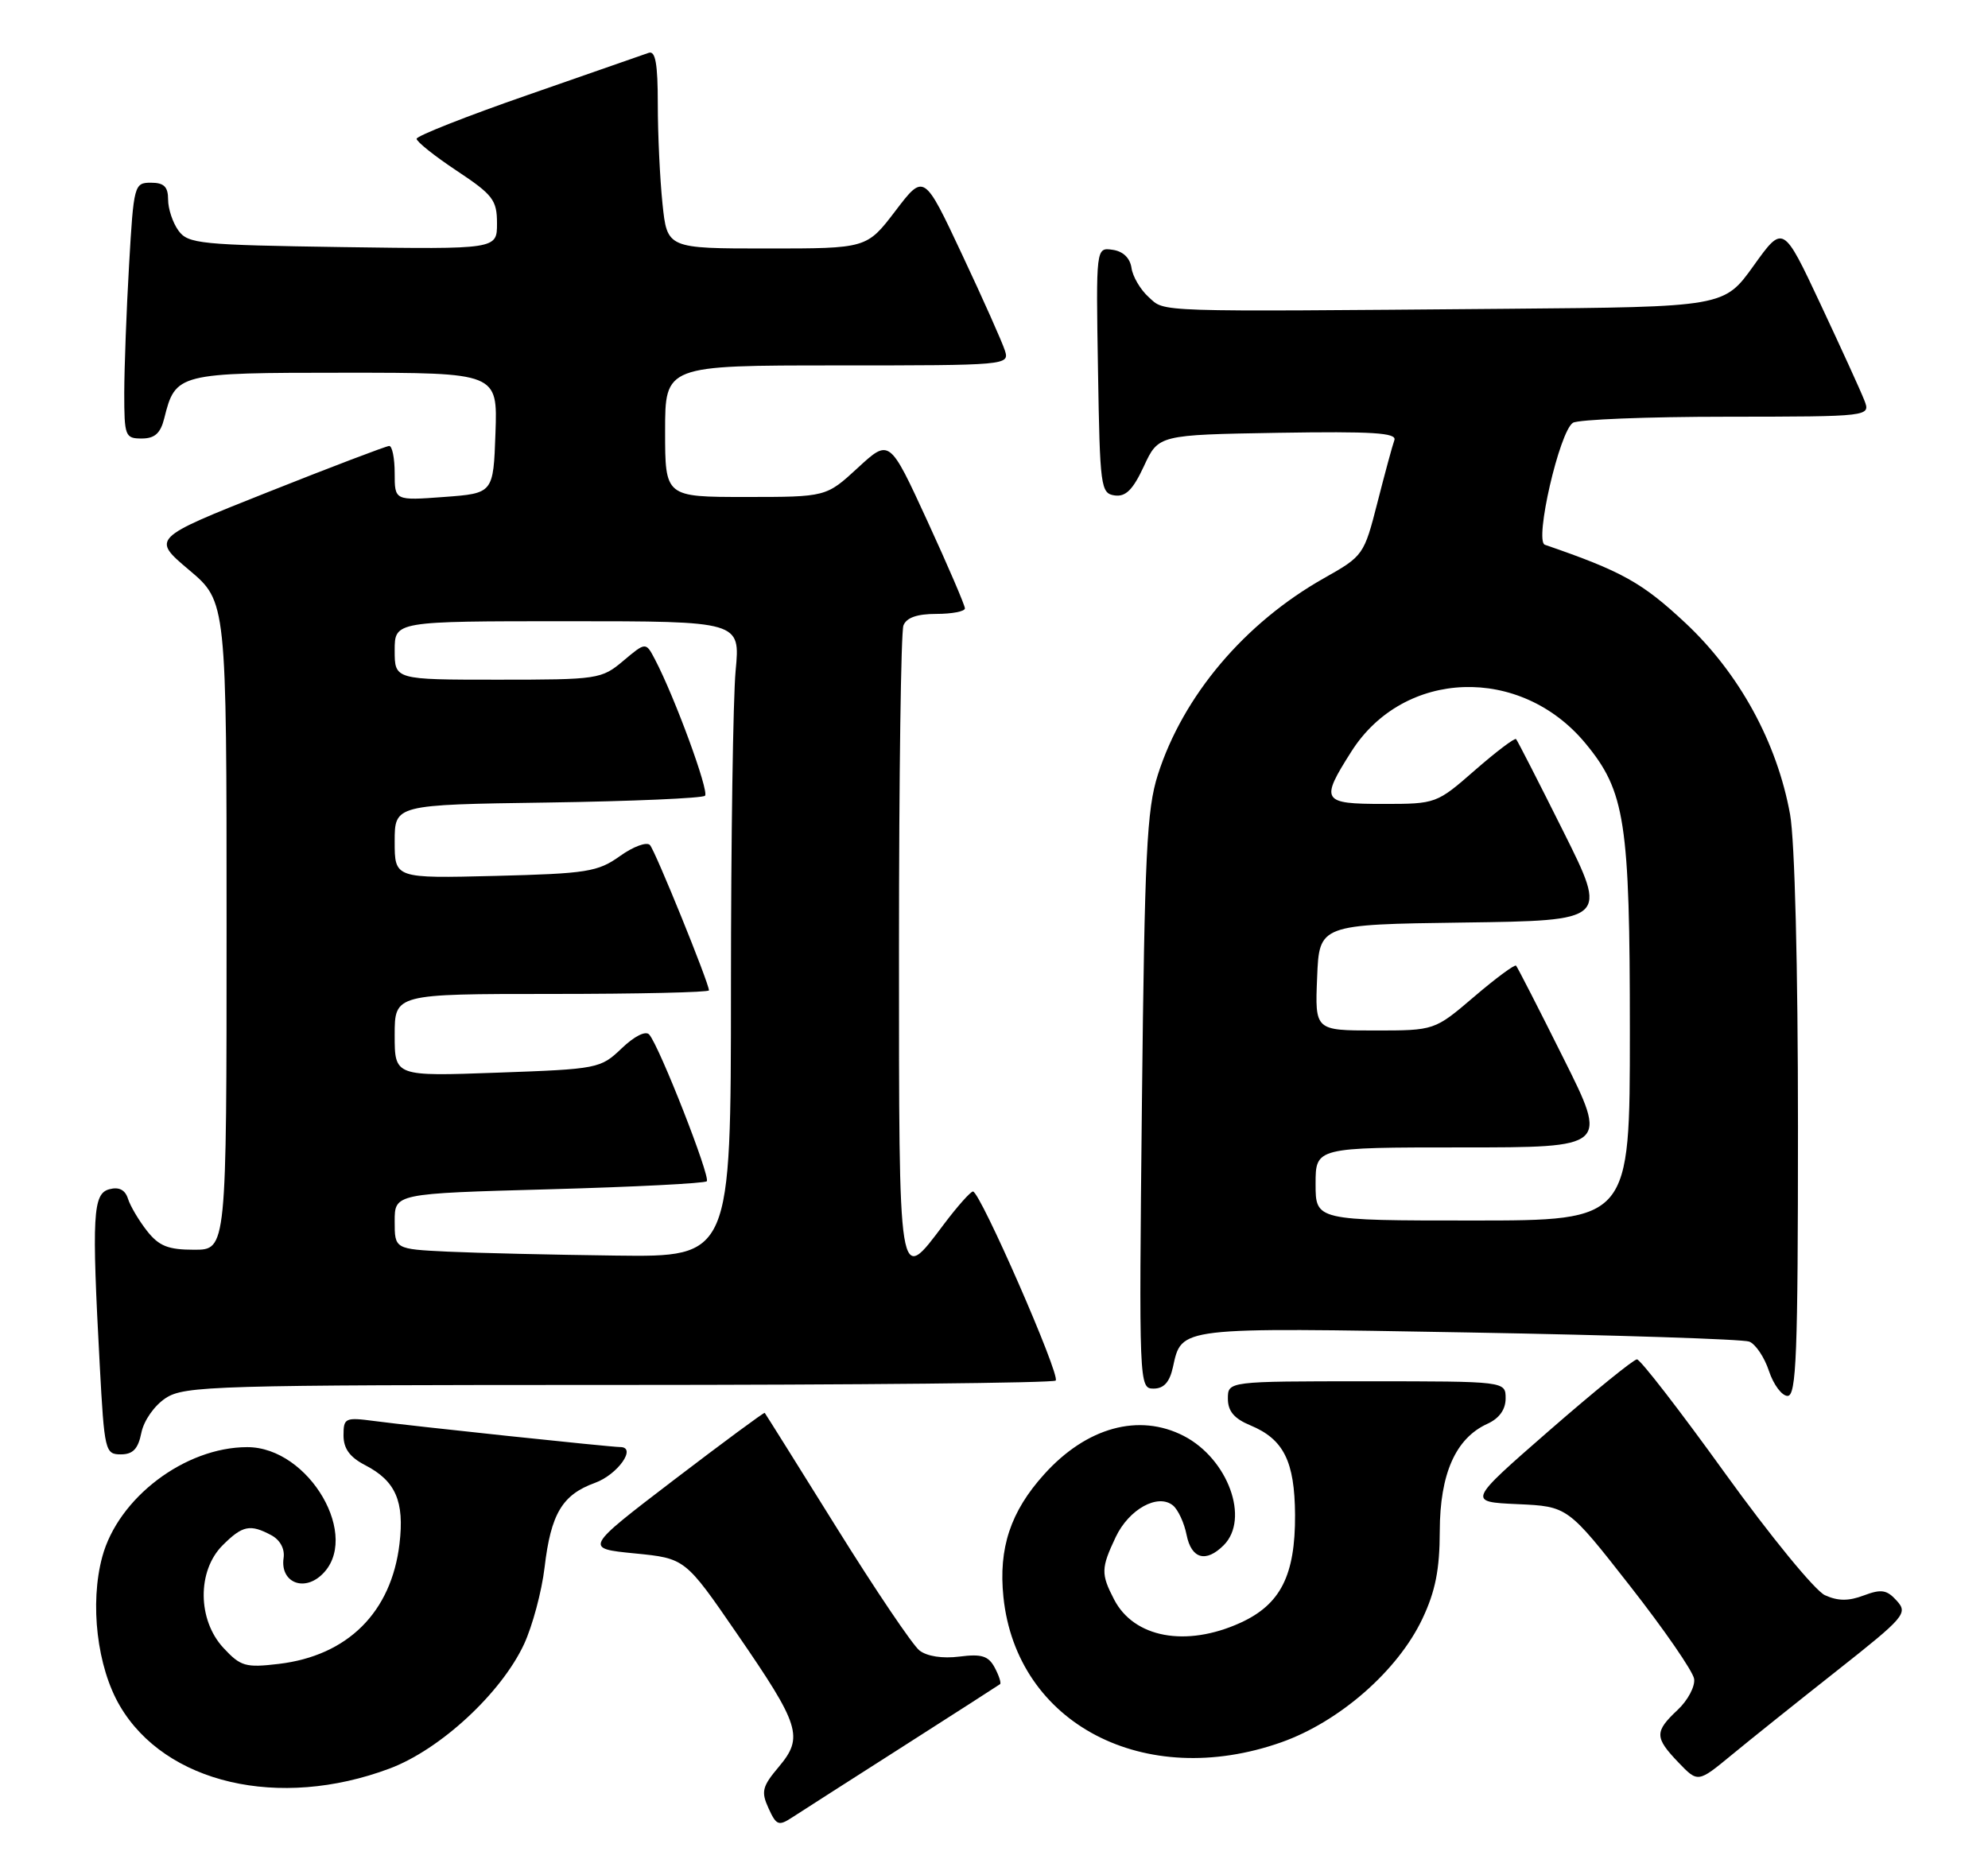 <?xml version="1.0" encoding="UTF-8" standalone="no"?>
<!DOCTYPE svg PUBLIC "-//W3C//DTD SVG 1.1//EN" "http://www.w3.org/Graphics/SVG/1.1/DTD/svg11.dtd" >
<svg xmlns="http://www.w3.org/2000/svg" xmlns:xlink="http://www.w3.org/1999/xlink" version="1.1" viewBox="0 0 272 256">
 <g >
 <path fill="currentColor"
d=" M 123.50 239.00 C 130.65 234.43 136.65 230.58 136.83 230.44 C 137.01 230.29 136.68 229.27 136.10 228.18 C 135.24 226.57 134.30 226.28 131.26 226.67 C 128.97 226.96 126.84 226.64 125.80 225.83 C 124.87 225.10 119.76 217.53 114.45 209.00 C 109.14 200.47 104.72 193.42 104.63 193.32 C 104.54 193.22 98.95 197.35 92.20 202.50 C 79.94 211.87 79.94 211.87 86.84 212.55 C 93.75 213.23 93.75 213.23 100.83 223.53 C 109.49 236.11 109.98 237.68 106.55 241.76 C 104.28 244.45 104.11 245.15 105.15 247.42 C 106.22 249.77 106.53 249.89 108.41 248.66 C 109.56 247.91 116.35 243.56 123.50 239.00 Z  M 53.30 241.99 C 60.24 239.39 68.57 231.68 71.70 224.97 C 72.85 222.48 74.12 217.76 74.51 214.47 C 75.37 207.13 76.93 204.52 81.40 202.90 C 84.52 201.77 87.18 198.00 84.86 198.00 C 83.54 198.00 56.41 195.13 51.25 194.44 C 47.22 193.91 47.00 194.01 47.00 196.41 C 47.00 198.21 47.86 199.39 49.97 200.48 C 54.13 202.63 55.35 205.43 54.66 211.23 C 53.55 220.60 47.57 226.55 38.14 227.67 C 33.59 228.21 32.92 228.01 30.57 225.48 C 27.02 221.65 26.96 214.95 30.45 211.45 C 33.18 208.72 34.22 208.51 37.12 210.06 C 38.33 210.71 38.99 211.94 38.80 213.19 C 38.33 216.41 41.42 217.83 43.94 215.55 C 49.55 210.47 42.33 197.98 33.80 198.01 C 25.30 198.03 16.17 204.94 13.99 213.02 C 12.26 219.42 13.28 228.10 16.40 233.41 C 22.62 244.03 38.18 247.65 53.30 241.99 Z  M 251.33 228.60 C 260.62 221.26 261.07 220.74 259.52 219.03 C 258.16 217.52 257.41 217.40 255.01 218.30 C 252.93 219.09 251.47 219.08 249.69 218.27 C 248.34 217.66 242.19 210.14 236.02 201.58 C 229.85 193.01 224.43 186.00 223.97 186.00 C 223.52 186.00 218.11 190.39 211.96 195.75 C 200.78 205.50 200.78 205.50 207.64 205.81 C 214.50 206.12 214.50 206.12 223.00 216.98 C 227.68 222.95 231.63 228.68 231.79 229.71 C 231.95 230.73 230.94 232.65 229.54 233.96 C 226.36 236.95 226.37 237.73 229.65 241.16 C 232.31 243.93 232.31 243.93 236.90 240.15 C 239.43 238.06 245.92 232.87 251.33 228.60 Z  M 175.30 238.40 C 183.27 235.58 191.25 228.60 194.61 221.50 C 196.39 217.74 196.98 214.77 196.99 209.50 C 197.01 201.65 199.16 196.80 203.50 194.82 C 205.13 194.08 206.00 192.87 206.00 191.34 C 206.00 189.00 206.00 189.00 187.00 189.00 C 168.00 189.00 168.00 189.00 168.00 191.38 C 168.00 193.09 168.86 194.11 171.08 195.03 C 175.63 196.92 177.14 199.94 177.19 207.27 C 177.23 215.56 175.21 219.55 169.68 222.06 C 162.26 225.42 155.14 224.10 152.43 218.85 C 150.62 215.36 150.64 214.57 152.65 210.32 C 154.47 206.48 158.45 204.30 160.50 206.00 C 161.19 206.58 162.03 208.38 162.35 210.02 C 163.01 213.31 165.00 213.86 167.43 211.43 C 171.02 207.83 168.02 199.61 161.97 196.48 C 155.85 193.32 148.67 195.28 142.87 201.72 C 138.26 206.82 136.60 211.83 137.29 218.52 C 139.08 235.85 156.57 245.00 175.30 238.40 Z  M 19.34 196.05 C 19.68 194.37 21.12 192.32 22.67 191.30 C 25.23 189.62 29.35 189.50 84.63 189.50 C 117.19 189.50 144.11 189.23 144.44 188.90 C 145.12 188.21 134.08 162.98 133.12 163.03 C 132.78 163.05 130.98 165.07 129.13 167.53 C 122.88 175.83 123.00 176.58 123.00 129.58 C 123.00 106.25 123.27 86.45 123.61 85.58 C 124.02 84.51 125.48 84.00 128.11 84.00 C 130.25 84.00 132.01 83.66 132.02 83.25 C 132.03 82.84 129.71 77.44 126.87 71.26 C 121.70 60.02 121.70 60.02 117.37 64.01 C 113.04 68.00 113.04 68.00 102.02 68.00 C 91.00 68.00 91.00 68.00 91.00 59.00 C 91.00 50.00 91.00 50.00 114.57 50.00 C 137.84 50.00 138.13 49.97 137.49 47.96 C 137.13 46.83 134.50 40.92 131.63 34.82 C 126.42 23.72 126.42 23.72 122.51 28.86 C 118.59 34.00 118.59 34.00 104.94 34.00 C 91.28 34.00 91.28 34.00 90.64 27.85 C 90.29 24.47 90.00 18.35 90.00 14.25 C 90.00 8.71 89.68 6.90 88.75 7.23 C 88.06 7.48 80.64 10.06 72.25 12.98 C 63.86 15.89 57.00 18.60 57.00 18.99 C 57.00 19.39 59.47 21.36 62.50 23.37 C 67.45 26.65 68.00 27.38 68.00 30.57 C 68.00 34.11 68.00 34.11 46.92 33.81 C 27.40 33.52 25.73 33.36 24.42 31.56 C 23.64 30.49 23.00 28.58 23.00 27.31 C 23.00 25.55 22.44 25.00 20.65 25.00 C 18.37 25.00 18.29 25.30 17.66 36.25 C 17.30 42.44 17.01 50.31 17.00 53.75 C 17.00 59.68 17.12 60.00 19.39 60.00 C 21.17 60.00 21.96 59.29 22.47 57.25 C 24.01 51.07 24.30 51.00 47.20 51.00 C 68.08 51.00 68.08 51.00 67.79 59.25 C 67.50 67.50 67.50 67.50 60.75 68.00 C 54.00 68.50 54.00 68.50 54.00 64.75 C 54.00 62.69 53.66 61.01 53.25 61.02 C 52.84 61.03 45.35 63.88 36.62 67.35 C 20.74 73.66 20.74 73.66 25.87 77.99 C 31.00 82.31 31.00 82.31 31.00 126.66 C 31.00 171.00 31.00 171.00 26.57 171.00 C 23.00 171.00 21.75 170.50 20.11 168.42 C 19.00 167.00 17.82 165.02 17.51 164.02 C 17.12 162.80 16.28 162.37 14.97 162.72 C 12.70 163.31 12.54 166.22 13.65 186.84 C 14.28 198.54 14.39 199.00 16.53 199.00 C 18.19 199.00 18.90 198.25 19.34 196.05 Z  M 246.00 154.18 C 246.00 132.26 245.56 114.97 244.92 111.43 C 243.14 101.59 237.97 92.14 230.60 85.24 C 224.67 79.70 221.92 78.17 211.37 74.54 C 209.91 74.04 213.37 59.02 215.21 57.85 C 215.92 57.40 225.38 57.02 236.23 57.02 C 255.95 57.00 255.95 57.00 255.07 54.75 C 254.59 53.51 251.89 47.60 249.08 41.61 C 243.97 30.72 243.97 30.72 239.93 36.36 C 235.89 42.00 235.89 42.00 206.19 42.25 C 157.24 42.66 159.46 42.73 157.16 40.65 C 156.03 39.63 154.97 37.83 154.81 36.65 C 154.61 35.30 153.66 34.38 152.23 34.18 C 149.95 33.85 149.95 33.85 150.23 50.68 C 150.49 66.66 150.60 67.51 152.51 67.79 C 154.02 68.00 155.01 67.02 156.51 63.79 C 158.50 59.50 158.50 59.50 174.87 59.22 C 187.80 59.01 191.14 59.22 190.78 60.22 C 190.52 60.93 189.48 64.77 188.46 68.77 C 186.63 75.93 186.53 76.08 181.17 79.10 C 170.29 85.24 161.87 95.20 158.42 106.00 C 156.90 110.75 156.61 116.84 156.24 150.75 C 155.83 189.53 155.85 190.00 157.83 190.00 C 159.24 190.00 160.03 189.12 160.48 187.07 C 161.70 181.54 161.01 181.62 200.93 182.32 C 221.19 182.68 238.47 183.24 239.33 183.57 C 240.20 183.91 241.41 185.71 242.03 187.59 C 242.65 189.46 243.80 191.00 244.58 191.00 C 245.78 191.00 246.00 185.35 246.00 154.18 Z  M 61.25 171.26 C 54.00 170.91 54.00 170.91 54.00 167.11 C 54.00 163.31 54.00 163.31 75.09 162.73 C 86.69 162.41 96.41 161.92 96.70 161.63 C 97.25 161.08 90.23 143.17 88.83 141.56 C 88.35 141.00 86.82 141.76 85.06 143.44 C 82.17 146.21 81.81 146.28 68.05 146.77 C 54.00 147.28 54.00 147.28 54.00 141.64 C 54.00 136.00 54.00 136.00 75.50 136.00 C 87.33 136.00 97.00 135.78 97.00 135.51 C 97.00 134.51 89.68 116.47 88.93 115.63 C 88.50 115.15 86.66 115.82 84.83 117.13 C 81.79 119.30 80.32 119.53 67.75 119.85 C 54.00 120.19 54.00 120.19 54.00 115.15 C 54.00 110.11 54.00 110.11 74.92 109.81 C 86.42 109.64 96.12 109.22 96.46 108.88 C 97.05 108.28 92.32 95.39 89.62 90.24 C 88.36 87.83 88.36 87.83 85.28 90.42 C 82.30 92.93 81.82 93.00 68.11 93.00 C 54.00 93.00 54.00 93.00 54.00 89.00 C 54.00 85.00 54.00 85.00 77.64 85.00 C 101.29 85.00 101.29 85.00 100.65 91.75 C 100.30 95.46 100.01 115.04 100.01 135.25 C 100.00 172.00 100.00 172.00 84.25 171.80 C 75.59 171.69 65.24 171.45 61.25 171.26 Z  M 180.00 162.00 C 180.00 157.00 180.00 157.00 200.01 157.00 C 220.02 157.00 220.02 157.00 213.89 144.75 C 210.53 138.01 207.62 132.33 207.43 132.13 C 207.25 131.93 204.66 133.84 201.69 136.38 C 196.28 141.00 196.28 141.00 188.10 141.00 C 179.91 141.00 179.91 141.00 180.21 133.75 C 180.50 126.50 180.50 126.50 200.25 126.23 C 219.99 125.96 219.99 125.96 213.88 113.73 C 210.52 107.00 207.62 101.33 207.43 101.13 C 207.25 100.93 204.72 102.84 201.81 105.38 C 196.57 109.96 196.48 110.00 189.27 110.00 C 180.85 110.00 180.60 109.59 184.89 102.84 C 192.05 91.54 208.05 90.98 216.93 101.72 C 222.36 108.28 223.00 112.45 223.00 141.18 C 223.00 167.00 223.00 167.00 201.50 167.00 C 180.00 167.00 180.00 167.00 180.00 162.00 Z "/>
</g>
</svg>